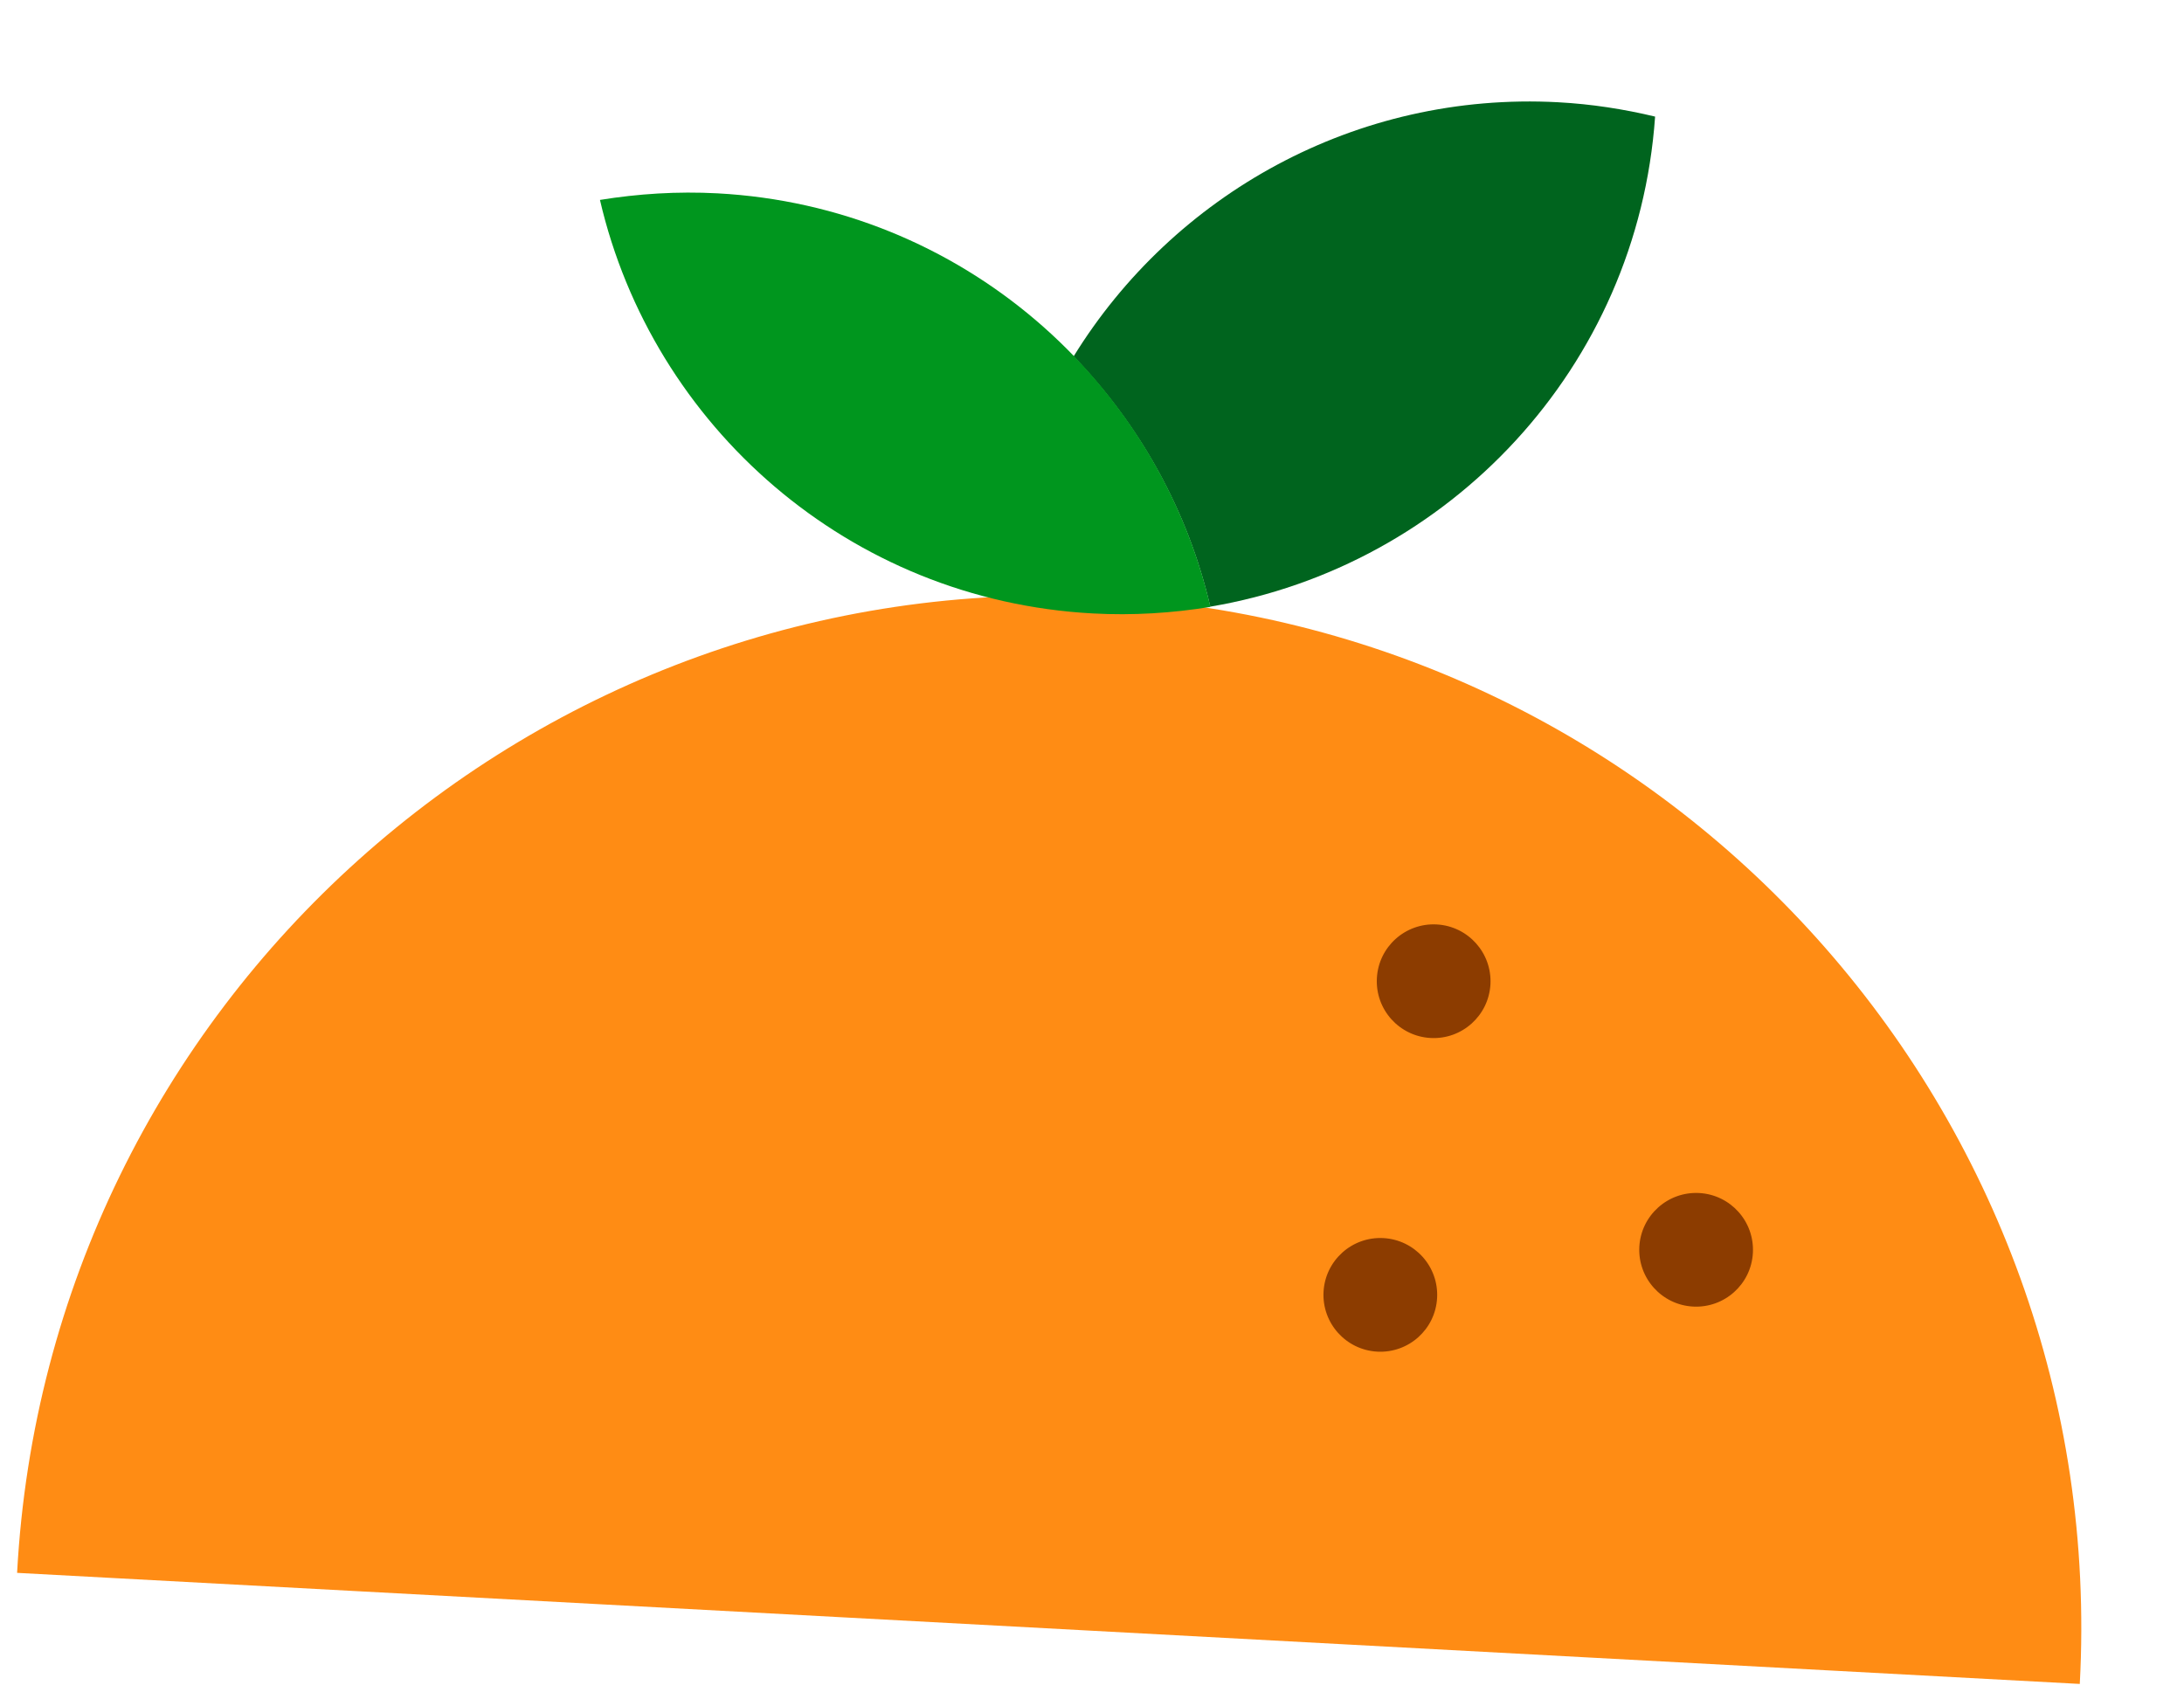 <?xml version="1.0" standalone="no"?>
<!DOCTYPE svg PUBLIC "-//W3C//DTD SVG 1.1//EN" "http://www.w3.org/Graphics/SVG/1.1/DTD/svg11.dtd">
<svg xmlns="http://www.w3.org/2000/svg" width="64" height="50" viewBox="0 0 64 50" fill="none">
<path d="M0.501 46.095C1.4 29.405 15.661 16.602 32.351 17.5C49.042 18.399 61.845 32.66 60.946 49.35L0.501 46.095Z" fill="#FF8C14"/>
<path d="M41.922 30.42C42.841 30.469 43.626 29.765 43.676 28.846C43.725 27.927 43.02 27.142 42.101 27.092C41.182 27.043 40.397 27.747 40.348 28.666C40.298 29.585 41.003 30.37 41.922 30.42Z" fill="#8C3C00"/>
<path d="M49.614 38.291C50.532 38.34 51.318 37.636 51.367 36.717C51.416 35.798 50.712 35.013 49.793 34.963C48.874 34.914 48.089 35.619 48.039 36.538C47.99 37.456 48.695 38.242 49.614 38.291Z" fill="#8C3C00"/>
<path d="M40.36 39.612C41.279 39.661 42.064 38.956 42.113 38.038C42.163 37.118 41.458 36.334 40.539 36.284C39.62 36.234 38.835 36.939 38.785 37.858C38.736 38.777 39.441 39.562 40.36 39.612Z" fill="#8C3C00"/>
<path d="M45.668 2.997C39.728 2.677 34.383 5.707 31.461 10.445C33.406 12.46 34.815 14.98 35.466 17.779C42.465 16.598 47.987 10.768 48.501 3.417C47.587 3.198 46.637 3.049 45.662 2.997L45.668 2.997Z" fill="#00641E"/>
<path d="M21.027 5.666C19.85 5.603 18.699 5.678 17.581 5.859C19.121 12.492 24.882 17.594 32.025 17.978C33.201 18.042 34.353 17.967 35.471 17.786C33.931 11.152 28.17 6.051 21.027 5.666V5.666Z" fill="#00961E"/>
</svg>